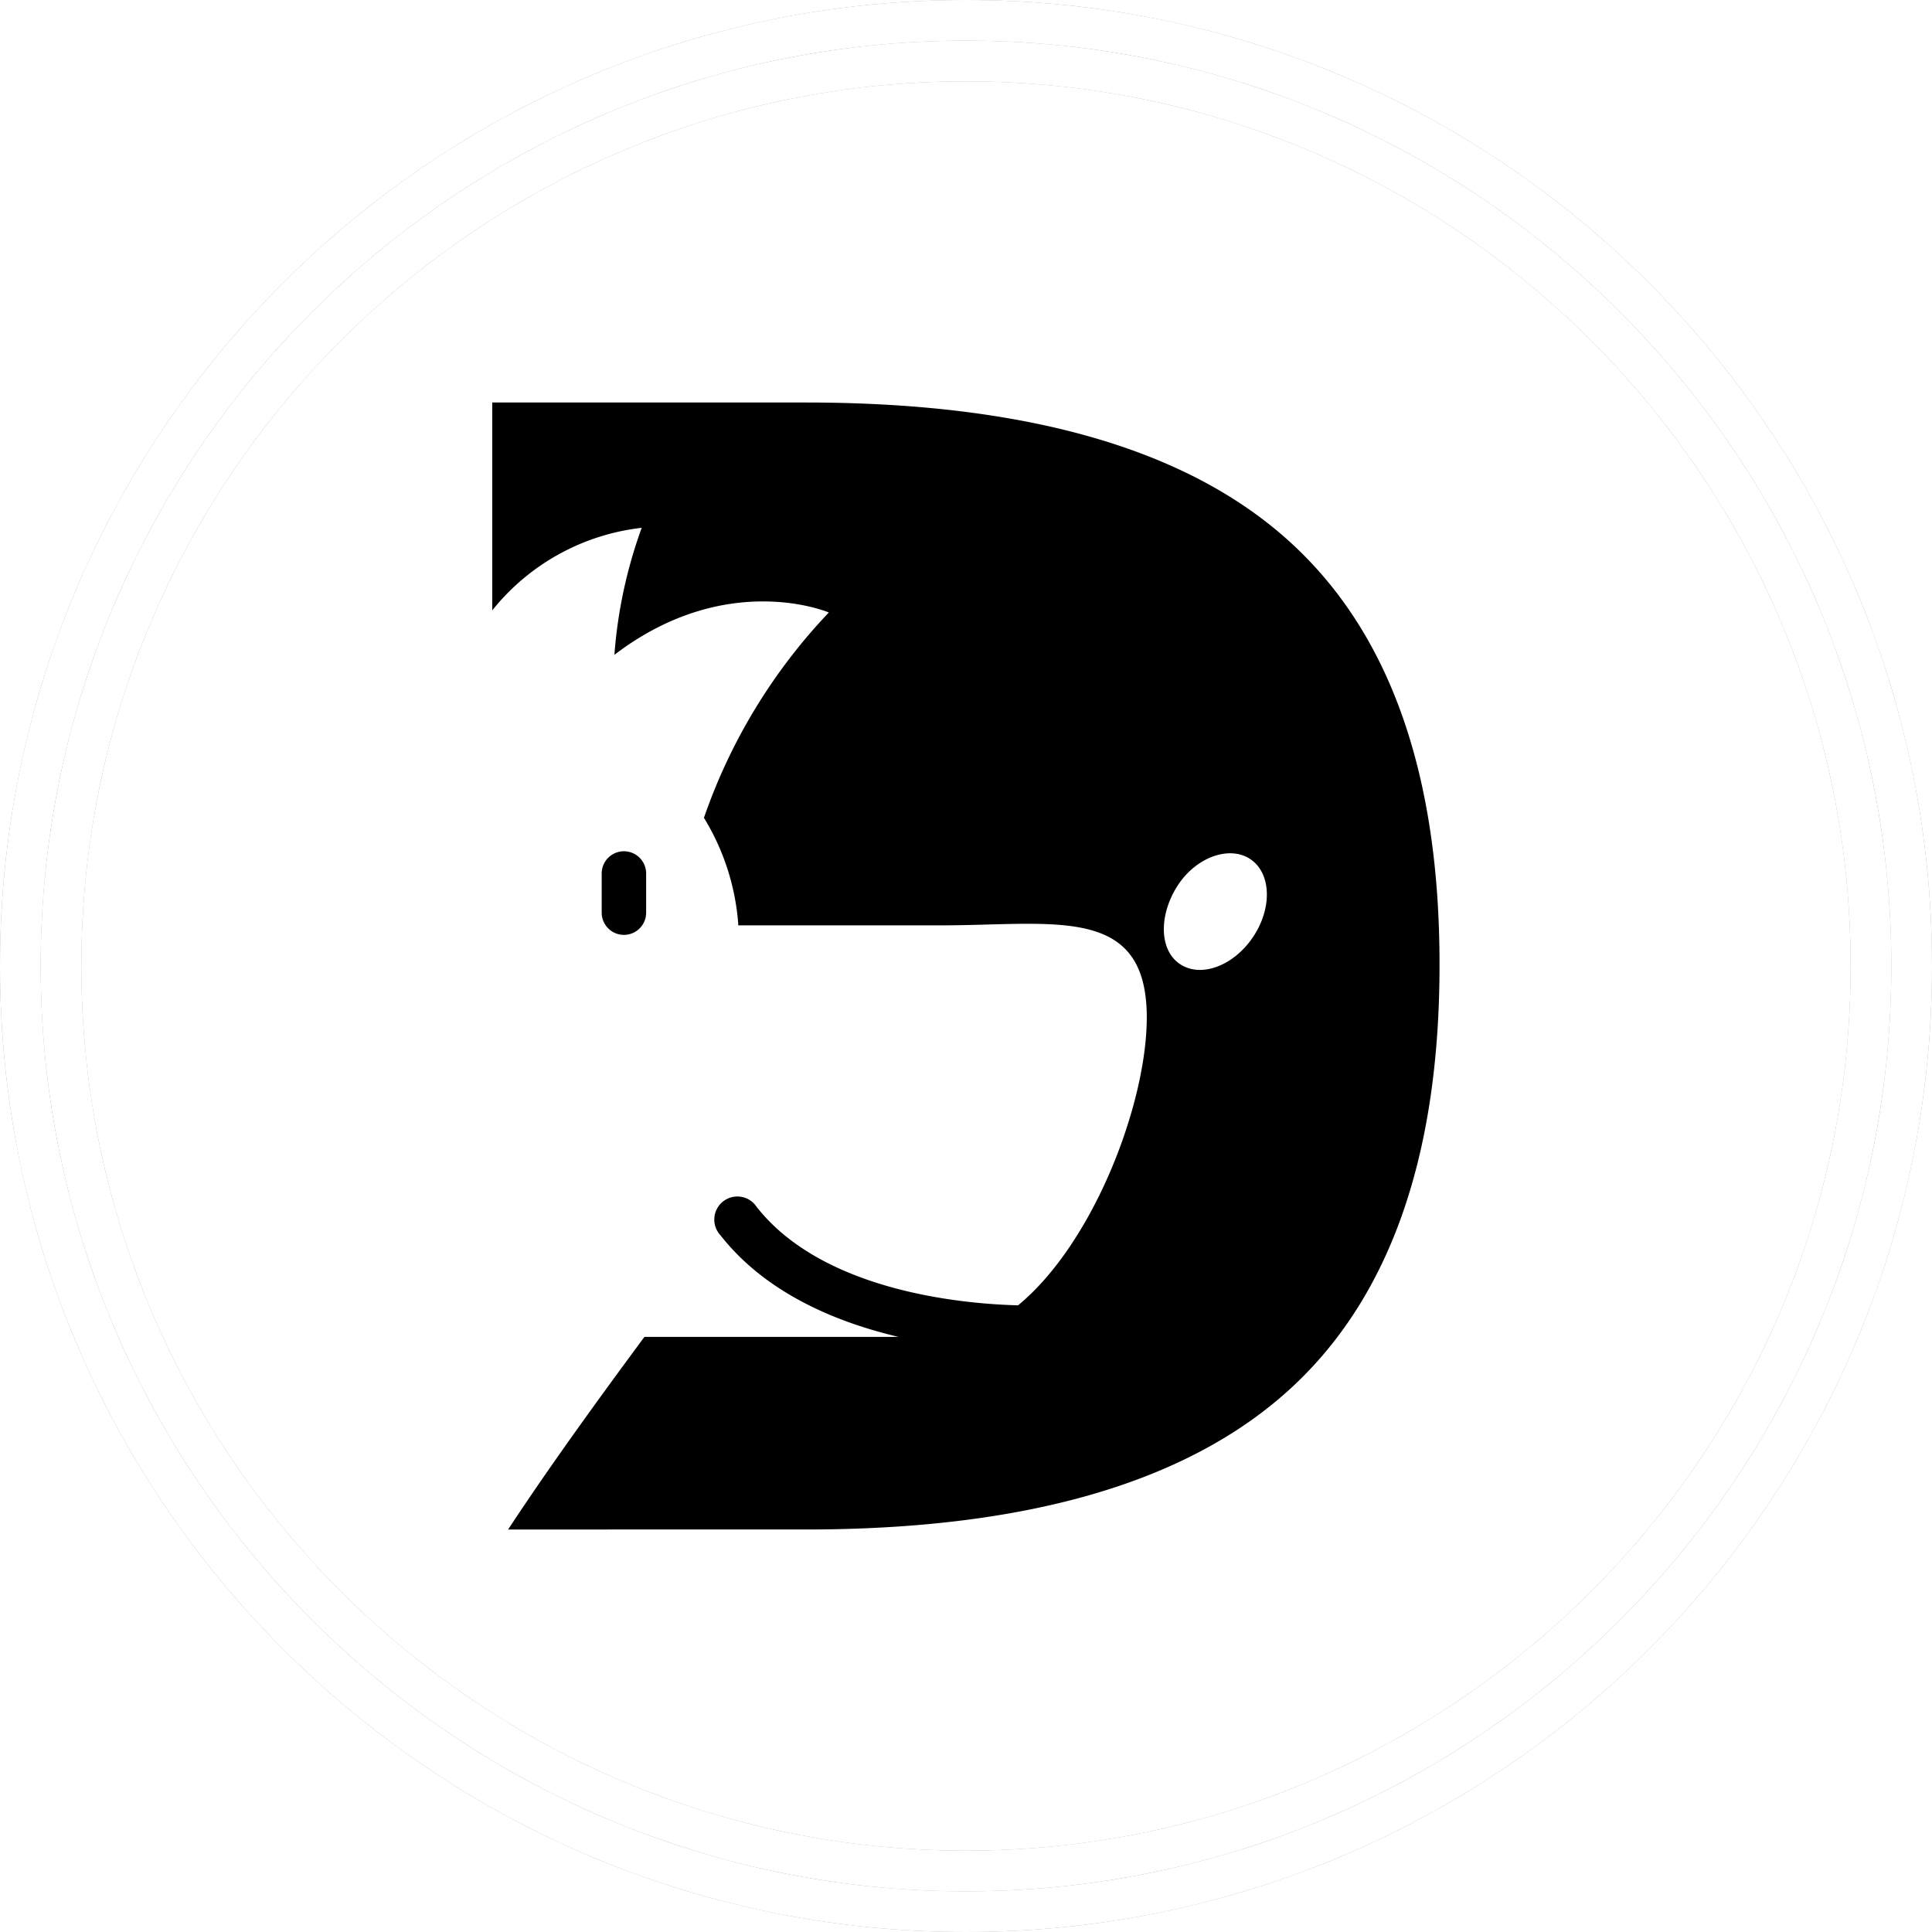 <svg xmlns="http://www.w3.org/2000/svg" xmlns:xlink="http://www.w3.org/1999/xlink" width="160" height="160" color-interpolation-filters="sRGB" preserveAspectRatio="xMidYMid meet" version="1.0" viewBox="0 0 300 300" style="margin:auto"><rect width="100%" height="100%" x="0" y="0" fill="#fff" fill-opacity="1" class="background"/><g fill="#303030"><g class="iconsvg-imagesvg icon_container" transform="translate(0,0) translate(0,0)"><rect width="100%" height="100%" x="0" y="0" fill="#fff" fill-opacity="0" stroke-width="2" class="image-rect"/><svg width="300" height="300" x="0" y="0" viewBox="0 0 60 60"><g hollow-target="iconBnFill" mask="url(#b9d5923c-152c-4a01-8513-4a63de04fce6)"><g><svg xmlns="http://www.w3.org/2000/svg" xmlns:xlink="http://www.w3.org/1999/xlink" width="60" height="60" x="0" y="0" enable-background="new 0 0 100 100" filtersec="colorsf8810196219" version="1.1" viewBox="2.5 2.5 95 95" xml:space="preserve"><g><path d="M50,6.5C26.014,6.5,6.5,26.014,6.5,50c0,23.986,19.514,43.5,43.5,43.5c23.986,0,43.5-19.514,43.5-43.5 C93.5,26.014,73.986,6.5,50,6.5z"/><path d="M50,2.5C23.767,2.5,2.5,23.767,2.5,50S23.767,97.5,50,97.5S97.5,76.233,97.5,50S76.233,2.5,50,2.5z M50,95.5 C24.911,95.5,4.5,75.089,4.5,50S24.911,4.5,50,4.5S95.5,24.911,95.5,50S75.089,95.5,50,95.5z"/></g></svg></g><g filter="url(#colors6848697011)"><svg xmlns="http://www.w3.org/2000/svg" width="35" height="35" x="12.5" y="12.5" viewBox="0 0 44.76 53.24"><g><g fill="#000"><path d="M7.27 24.1v-1.85a1 1 0 1 0-2.1 0v1.85a1 1 0 1 0 2.1 0z"/><path d="M37.52 6.44Q30.28 0 14.8 0H0v9.82a10.57 10.57 0 0 1 7.06-3.9 22.43 22.43 0 0 0-1.29 6c5.32-4.06 10.13-2 10.13-2a26.73 26.73 0 0 0-5.9 9.7 11.19 11.19 0 0 1 1.62 5v.08h9.58c5.37 0 9.72-1 9.72 4.35 0 4.08-2.52 10.67-6.08 13.6-2.39-.06-9.16-.59-12.35-4.65a1.09 1.09 0 1 0-1.71 1.34c2.13 2.72 5.44 4.1 8.41 4.8h-12c-1.82 2.46-4.36 5.93-6.44 9.1H14.8q15.41 0 22.68-6.45t7.27-20.22q.01-13.7-7.23-20.13zm-1.58 18.81c-.92 1.37-2.46 1.94-3.45 1.28s-1-2.31-.13-3.68 2.46-1.94 3.45-1.28 1.05 2.31.13 3.68z"/></g></g></svg></g></g><mask id="b9d5923c-152c-4a01-8513-4a63de04fce6"><g fill="#fff"><svg xmlns="http://www.w3.org/2000/svg" xmlns:xlink="http://www.w3.org/1999/xlink" width="60" height="60" x="0" y="0" enable-background="new 0 0 100 100" filtersec="colorsf8810196219" version="1.1" viewBox="2.5 2.5 95 95" xml:space="preserve"><g><path d="M50,6.5C26.014,6.5,6.5,26.014,6.5,50c0,23.986,19.514,43.5,43.5,43.5c23.986,0,43.5-19.514,43.5-43.5 C93.5,26.014,73.986,6.5,50,6.5z"/><path d="M50,2.5C23.767,2.5,2.5,23.767,2.5,50S23.767,97.5,50,97.5S97.5,76.233,97.5,50S76.233,2.5,50,2.5z M50,95.5 C24.911,95.5,4.5,75.089,4.5,50S24.911,4.5,50,4.5S95.5,24.911,95.5,50S75.089,95.5,50,95.5z"/></g></svg></g><g fill="#000"><svg xmlns="http://www.w3.org/2000/svg" width="35" height="35" x="12.5" y="12.5" viewBox="0 0 44.76 53.24"><g><g><path d="M7.27 24.1v-1.85a1 1 0 1 0-2.1 0v1.85a1 1 0 1 0 2.1 0z"/><path d="M37.52 6.44Q30.28 0 14.8 0H0v9.82a10.57 10.57 0 0 1 7.06-3.9 22.43 22.43 0 0 0-1.29 6c5.32-4.06 10.13-2 10.13-2a26.73 26.73 0 0 0-5.9 9.7 11.19 11.19 0 0 1 1.62 5v.08h9.58c5.37 0 9.72-1 9.72 4.35 0 4.08-2.52 10.67-6.08 13.6-2.39-.06-9.16-.59-12.35-4.65a1.09 1.09 0 1 0-1.71 1.34c2.13 2.72 5.44 4.1 8.41 4.8h-12c-1.82 2.46-4.36 5.93-6.44 9.1H14.8q15.41 0 22.68-6.45t7.27-20.22q.01-13.7-7.23-20.13zm-1.58 18.81c-.92 1.37-2.46 1.94-3.45 1.28s-1-2.31-.13-3.68 2.46-1.94 3.45-1.28 1.05 2.31.13 3.68z"/></g></g></svg></g></mask></svg><defs><filter id="colors6848697011"><feColorMatrix class="icon-fecolormatrix" type="matrix" values="0 0 0 0 0.996 0 0 0 0 0.996 0 0 0 0 0.996 0 0 0 1 0"/></filter><filter id="colorsf8810196219"><feColorMatrix class="icon-fecolormatrix" type="matrix" values="0 0 0 0 0.996 0 0 0 0 0.996 0 0 0 0 0.996 0 0 0 1 0"/></filter><filter id="colorsb5316984386"><feColorMatrix class="icon-fecolormatrix" type="matrix" values="0 0 0 0 0 0 0 0 0 0 0 0 0 0 0 0 0 0 1 0"/></filter></defs></g></g></svg>